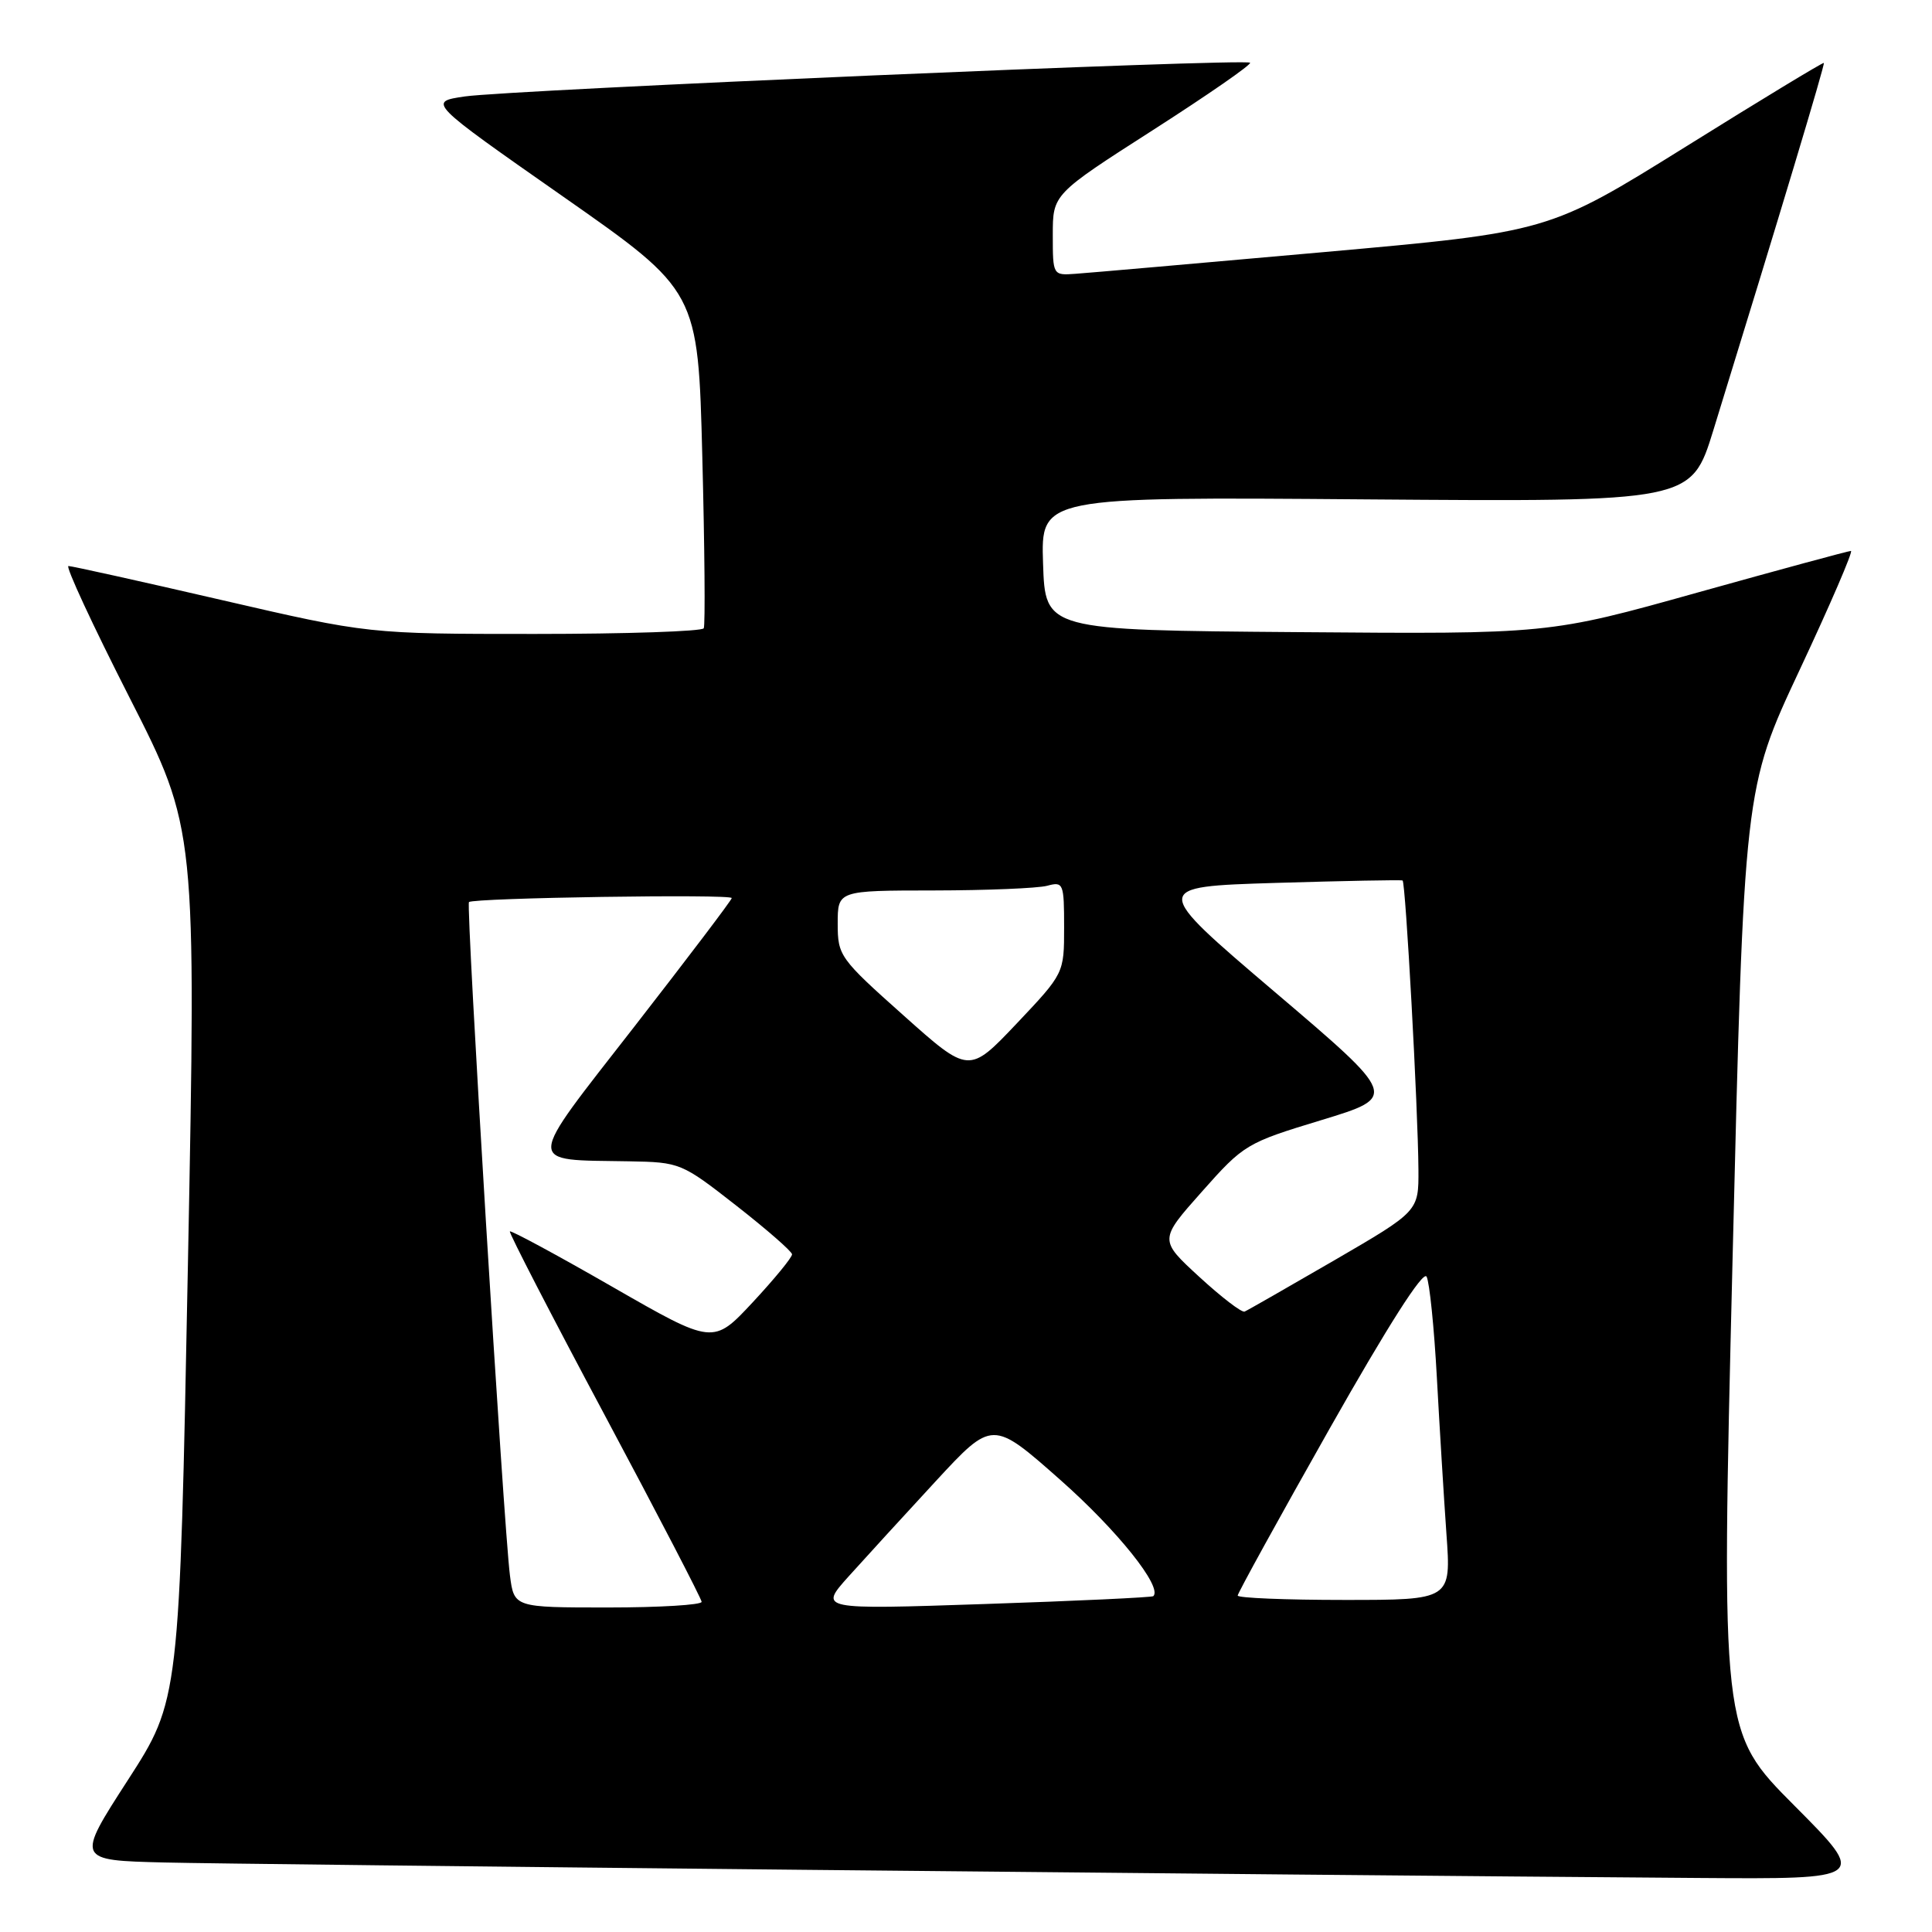 <?xml version="1.0" encoding="UTF-8" standalone="no"?>
<!DOCTYPE svg PUBLIC "-//W3C//DTD SVG 1.1//EN" "http://www.w3.org/Graphics/SVG/1.1/DTD/svg11.dtd" >
<svg xmlns="http://www.w3.org/2000/svg" xmlns:xlink="http://www.w3.org/1999/xlink" version="1.1" viewBox="0 0 256 256">
 <g >
 <path fill="currentColor"
d=" M 237.76 239.25 C 228.05 229.50 228.05 229.50 229.57 167.00 C 231.09 104.50 231.09 104.50 238.47 88.75 C 242.53 80.09 245.58 73.00 245.26 73.00 C 244.94 73.00 235.80 75.48 224.95 78.51 C 205.23 84.03 205.23 84.03 171.87 83.76 C 138.50 83.50 138.50 83.50 138.21 74.67 C 137.92 65.83 137.92 65.83 181.01 66.17 C 224.10 66.50 224.10 66.50 227.03 57.00 C 235.81 28.55 241.84 8.51 241.67 8.34 C 241.57 8.23 233.32 13.23 223.35 19.45 C 205.21 30.74 205.21 30.74 175.36 33.41 C 158.94 34.87 144.15 36.17 142.50 36.28 C 139.51 36.50 139.50 36.48 139.50 31.12 C 139.50 25.74 139.50 25.74 152.78 17.23 C 160.08 12.55 165.87 8.54 165.64 8.31 C 165.05 7.72 67.56 11.91 61.59 12.78 C 56.68 13.50 56.68 13.50 74.59 26.03 C 92.50 38.56 92.50 38.56 93.06 60.53 C 93.37 72.61 93.46 82.84 93.25 83.25 C 93.05 83.66 82.97 84.00 70.85 84.00 C 48.82 84.00 48.82 84.00 29.34 79.50 C 18.62 77.02 9.50 75.00 9.07 75.00 C 8.64 75.00 12.28 82.84 17.15 92.41 C 26.01 109.82 26.01 109.82 24.90 167.55 C 23.78 225.28 23.78 225.28 16.93 235.89 C 10.08 246.50 10.08 246.50 21.79 246.79 C 32.36 247.05 169.09 248.43 224.98 248.84 C 247.46 249.00 247.46 249.00 237.76 239.25 Z  M 67.57 208.75 C 66.74 202.29 61.72 119.94 62.14 119.53 C 62.71 118.97 97.01 118.44 96.96 119.00 C 96.94 119.28 91.14 126.92 84.08 136.00 C 69.47 154.77 69.51 153.64 83.35 153.88 C 90.11 154.00 90.31 154.08 97.56 159.75 C 101.60 162.91 104.93 165.82 104.95 166.20 C 104.98 166.59 102.64 169.44 99.75 172.55 C 94.50 178.18 94.50 178.18 81.16 170.52 C 73.82 166.30 67.70 163.00 67.56 163.17 C 67.42 163.35 73.07 174.30 80.12 187.50 C 87.17 200.70 92.95 211.84 92.97 212.25 C 92.99 212.66 87.40 213.00 80.56 213.00 C 68.12 213.00 68.12 213.00 67.57 208.75 Z  M 112.44 208.89 C 114.61 206.48 119.78 200.82 123.94 196.32 C 131.50 188.14 131.50 188.14 140.48 196.08 C 148.03 202.75 154.08 210.30 152.82 211.50 C 152.65 211.66 142.60 212.14 130.51 212.54 C 108.51 213.28 108.51 213.28 112.44 208.89 Z  M 164.00 211.42 C 164.00 211.11 169.47 201.17 176.16 189.34 C 183.87 175.71 188.58 168.32 189.03 169.16 C 189.42 169.90 190.03 175.90 190.39 182.50 C 190.75 189.10 191.32 198.44 191.66 203.25 C 192.29 212.00 192.29 212.00 178.14 212.00 C 170.36 212.00 164.00 211.74 164.00 211.42 Z  M 158.91 169.19 C 153.58 164.29 153.58 164.29 159.26 157.90 C 164.81 151.64 165.17 151.43 175.09 148.42 C 185.24 145.33 185.24 145.33 168.89 131.42 C 152.54 117.50 152.54 117.50 169.02 116.99 C 178.09 116.72 185.66 116.57 185.85 116.67 C 186.25 116.89 187.90 146.93 187.95 155.00 C 187.98 160.50 187.98 160.50 176.80 167.00 C 170.64 170.57 165.30 173.63 164.92 173.79 C 164.54 173.96 161.84 171.88 158.91 169.19 Z  M 119.70 134.53 C 111.27 127.01 111.00 126.64 111.00 122.39 C 111.00 118.00 111.00 118.00 123.75 117.99 C 130.76 117.98 137.51 117.70 138.75 117.37 C 140.90 116.79 141.00 117.03 141.00 122.87 C 141.00 128.98 141.00 128.98 134.70 135.64 C 128.39 142.29 128.39 142.29 119.70 134.53 Z "/>
</g>
</svg>